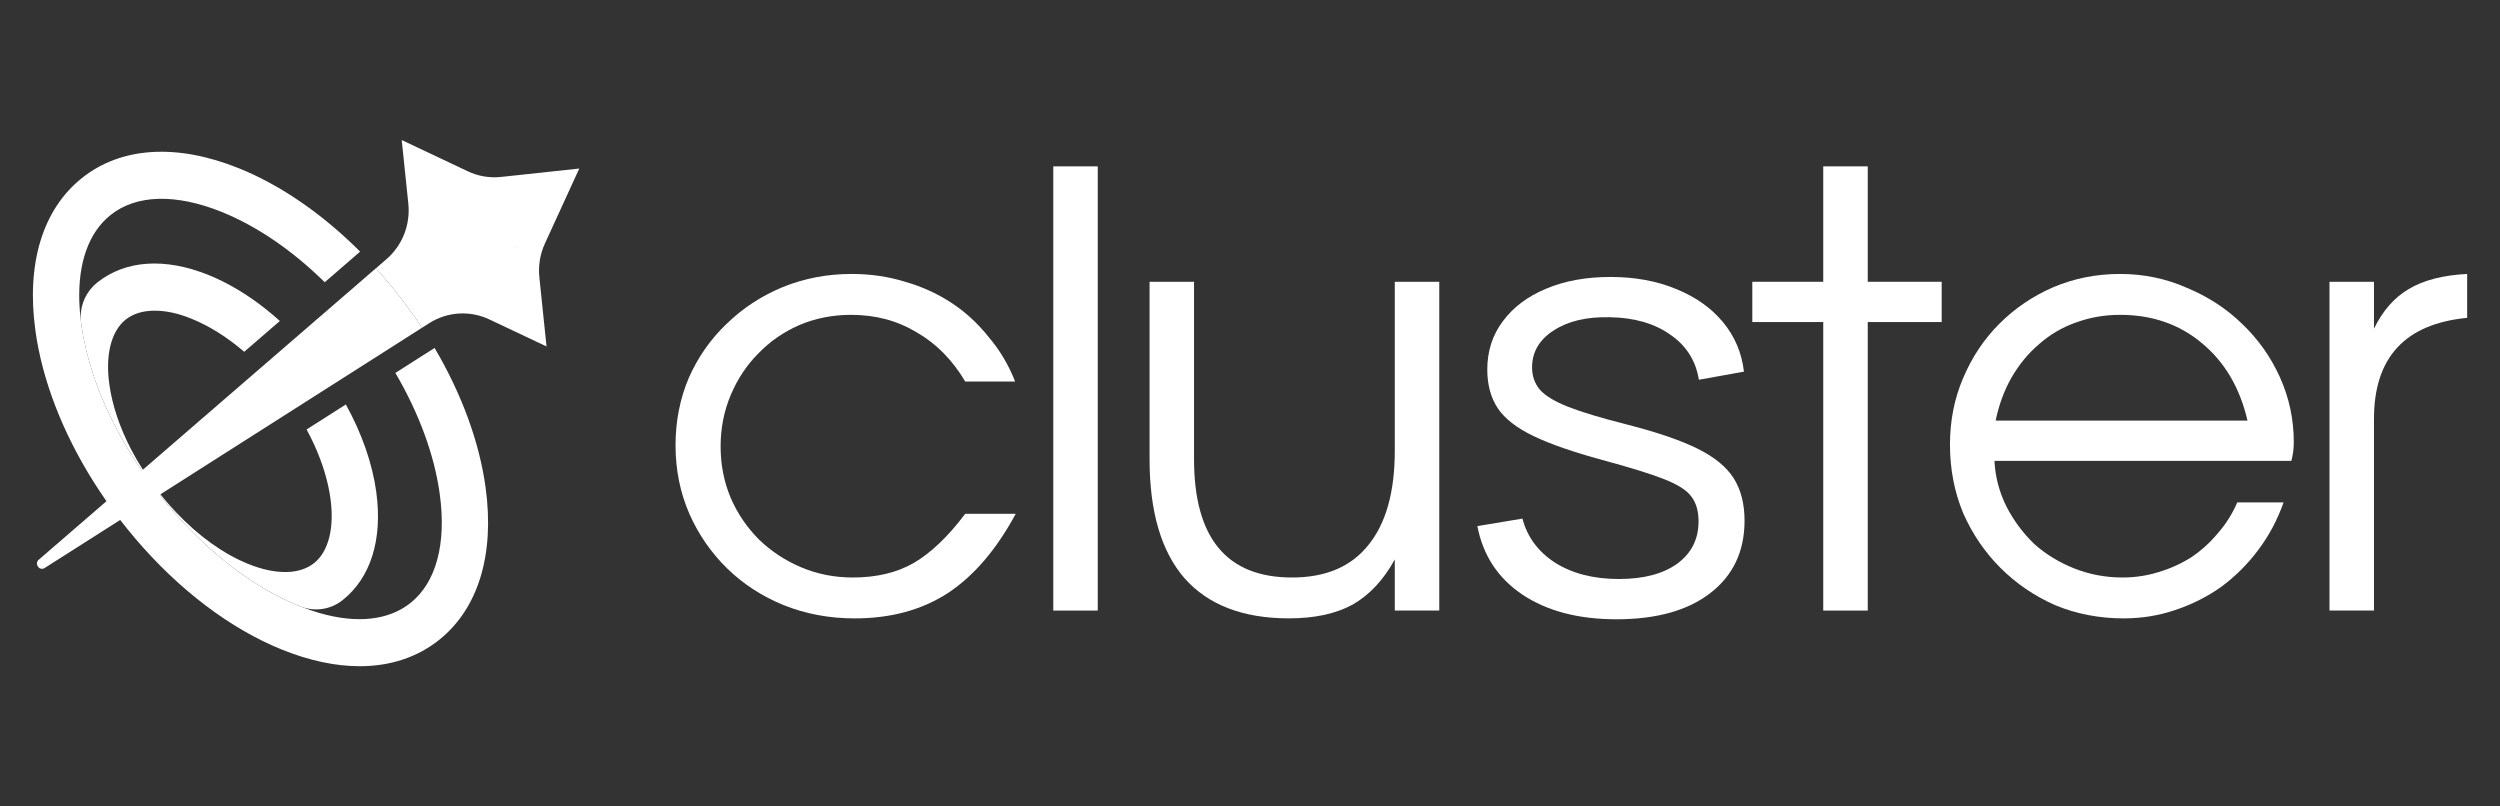 <svg width="93" height="30" viewBox="0 0 93 30" fill="none" xmlns="http://www.w3.org/2000/svg">
<rect x="0" y="0" width="93" height="30" fill="#333333" stroke="none"/>
<g clip-path="url(#clip0_2001_2069)">
<path d="M18.064 18.132C17.832 16.441 17.173 14.652 16.167 12.944L15.414 13.423L14.708 13.873C15.585 15.369 16.159 16.92 16.358 18.373C16.614 20.227 16.226 21.667 15.269 22.431C14.457 23.077 13.278 23.205 11.895 22.807C11.659 22.74 11.418 22.657 11.171 22.558C11.168 22.558 11.166 22.556 11.163 22.555C11.151 22.551 11.14 22.546 11.129 22.542C10.974 22.479 10.82 22.412 10.665 22.339C10.64 22.327 10.616 22.316 10.592 22.304C10.501 22.261 10.412 22.216 10.323 22.169C10.286 22.15 10.249 22.131 10.212 22.111C10.122 22.063 10.033 22.014 9.944 21.963C9.91 21.944 9.876 21.924 9.842 21.904C9.588 21.755 9.335 21.593 9.084 21.417C9.045 21.391 9.008 21.364 8.97 21.337C8.936 21.313 8.902 21.289 8.869 21.265C8.818 21.228 8.766 21.19 8.715 21.151C8.663 21.112 8.611 21.072 8.559 21.031C8.509 20.993 8.461 20.955 8.412 20.915C8.338 20.858 8.266 20.798 8.194 20.738C8.138 20.692 8.083 20.645 8.028 20.598C7.916 20.502 7.805 20.404 7.696 20.304C7.645 20.258 7.596 20.212 7.546 20.165C7.542 20.162 7.539 20.158 7.535 20.154C7.488 20.111 7.443 20.067 7.396 20.022C7.227 19.859 7.061 19.69 6.897 19.517C6.862 19.48 6.826 19.442 6.79 19.404C6.785 19.397 6.779 19.391 6.773 19.384C6.743 19.352 6.714 19.32 6.684 19.288C6.647 19.247 6.61 19.206 6.573 19.164C6.552 19.14 6.531 19.117 6.509 19.093C6.497 19.078 6.484 19.062 6.47 19.047C6.432 19.004 6.394 18.959 6.357 18.915C6.321 18.873 6.285 18.831 6.249 18.788C6.24 18.778 6.232 18.768 6.224 18.758C6.194 18.722 6.164 18.686 6.134 18.65C6.106 18.615 6.077 18.58 6.049 18.545C6.016 18.506 5.984 18.464 5.953 18.424C5.915 18.377 5.878 18.329 5.841 18.282C5.79 18.216 5.739 18.149 5.69 18.082C5.663 18.048 5.638 18.013 5.613 17.978C5.571 17.923 5.53 17.867 5.491 17.811C5.483 17.801 5.475 17.791 5.469 17.78C5.412 17.702 5.357 17.623 5.303 17.544C5.298 17.538 5.294 17.532 5.29 17.526C5.237 17.45 5.185 17.372 5.134 17.295C5.109 17.257 5.084 17.219 5.06 17.181C5.041 17.152 5.023 17.124 5.005 17.096C4.998 17.085 4.991 17.074 4.984 17.064C4.964 17.035 4.946 17.005 4.928 16.975C4.913 16.953 4.899 16.931 4.886 16.908C4.859 16.866 4.834 16.825 4.809 16.784C4.563 16.381 4.339 15.972 4.139 15.563C4.109 15.502 4.079 15.44 4.051 15.378C4.019 15.312 3.989 15.246 3.959 15.18C3.934 15.124 3.908 15.068 3.884 15.012C3.817 14.859 3.754 14.707 3.695 14.553C3.678 14.514 3.663 14.475 3.649 14.436C3.629 14.384 3.609 14.331 3.59 14.279C3.574 14.235 3.558 14.191 3.542 14.146C3.521 14.088 3.502 14.03 3.482 13.972C3.462 13.914 3.443 13.856 3.425 13.798C3.411 13.756 3.398 13.714 3.386 13.672C3.383 13.665 3.381 13.658 3.379 13.651C3.379 13.649 3.378 13.648 3.379 13.647C3.369 13.614 3.359 13.581 3.349 13.548C3.332 13.493 3.317 13.438 3.302 13.383C3.285 13.326 3.27 13.268 3.255 13.21C3.238 13.146 3.221 13.081 3.206 13.016C3.175 12.886 3.146 12.757 3.121 12.629C3.107 12.565 3.095 12.501 3.084 12.437C3.074 12.383 3.065 12.328 3.056 12.274C3.054 12.265 3.053 12.255 3.051 12.245C3.041 12.182 3.032 12.119 3.023 12.055C3.021 12.039 3.018 12.022 3.016 12.005C3.014 11.987 3.012 11.969 3.01 11.951C2.978 11.706 2.959 11.469 2.951 11.239C2.899 9.779 3.301 8.645 4.113 7.998C5.07 7.234 6.541 7.195 8.253 7.886C9.564 8.417 10.88 9.318 12.08 10.499L12.685 9.976L13.396 9.36C12.003 7.965 10.45 6.892 8.89 6.261C6.583 5.33 4.509 5.458 3.049 6.622C1.589 7.786 0.973 9.801 1.317 12.297C1.57 14.135 2.326 16.088 3.485 17.928C3.637 18.169 3.795 18.408 3.96 18.644C4.124 18.879 4.294 19.111 4.471 19.341C4.476 19.348 4.481 19.355 4.487 19.362C4.664 19.591 4.846 19.815 5.032 20.033C6.65 21.935 8.565 23.389 10.492 24.167C11.511 24.578 12.484 24.783 13.379 24.783C14.511 24.783 15.517 24.456 16.332 23.807C17.793 22.642 18.407 20.627 18.064 18.132Z" fill="white"/>
<path d="M13.998 18.303C13.852 17.24 13.46 16.123 12.866 15.046L12.537 15.255L11.405 15.976C11.51 16.169 11.607 16.363 11.695 16.557C12 17.229 12.205 17.903 12.293 18.545C12.444 19.644 12.221 20.52 11.682 20.949C11.143 21.379 10.252 21.39 9.237 20.98C8.314 20.607 7.386 19.941 6.555 19.063C6.317 18.812 6.088 18.544 5.868 18.26C5.484 17.763 5.152 17.245 4.879 16.721C4.454 15.904 4.175 15.075 4.066 14.291C3.915 13.193 4.139 12.317 4.677 11.887C4.954 11.667 5.323 11.557 5.753 11.557C6.184 11.557 6.627 11.656 7.122 11.856C7.787 12.124 8.454 12.545 9.085 13.087L10.093 12.215L10.41 11.941C10.247 11.793 10.081 11.652 9.913 11.518C9.221 10.965 8.491 10.527 7.759 10.231C6.135 9.575 4.663 9.675 3.614 10.512C3.226 10.823 3.001 11.295 3.001 11.789C3.001 11.843 3.003 11.897 3.009 11.951C3.011 11.969 3.013 11.987 3.015 12.005C3.018 12.021 3.02 12.038 3.022 12.055C3.031 12.118 3.04 12.182 3.051 12.245C3.052 12.255 3.054 12.265 3.055 12.274C3.064 12.328 3.073 12.382 3.083 12.437C3.094 12.501 3.106 12.565 3.12 12.629C3.145 12.757 3.174 12.886 3.205 13.016C3.22 13.081 3.237 13.145 3.254 13.21C3.269 13.268 3.284 13.325 3.301 13.383C3.316 13.438 3.332 13.493 3.348 13.547C3.358 13.58 3.368 13.614 3.378 13.647C3.378 13.648 3.378 13.649 3.378 13.65C3.38 13.657 3.382 13.665 3.385 13.672C3.397 13.714 3.41 13.756 3.424 13.798C3.442 13.856 3.462 13.914 3.481 13.972C3.501 14.03 3.52 14.088 3.541 14.146C3.557 14.191 3.573 14.235 3.589 14.279C3.608 14.331 3.628 14.384 3.648 14.436C3.662 14.475 3.678 14.514 3.694 14.553C3.753 14.707 3.816 14.859 3.883 15.012C3.908 15.068 3.933 15.124 3.958 15.18C3.988 15.246 4.018 15.312 4.05 15.378C4.078 15.44 4.109 15.502 4.139 15.563C4.338 15.972 4.562 16.381 4.808 16.783C4.834 16.825 4.859 16.866 4.885 16.908C4.898 16.931 4.912 16.953 4.927 16.975C4.946 17.005 4.964 17.034 4.983 17.063C4.99 17.074 4.997 17.085 5.004 17.095C5.022 17.124 5.04 17.152 5.059 17.181C5.083 17.219 5.108 17.257 5.133 17.294C5.184 17.372 5.236 17.449 5.289 17.526C5.293 17.532 5.297 17.538 5.302 17.544C5.356 17.623 5.411 17.702 5.468 17.78C5.475 17.79 5.482 17.801 5.49 17.811C5.529 17.867 5.57 17.922 5.612 17.978C5.637 18.012 5.662 18.048 5.689 18.082C5.738 18.149 5.789 18.215 5.84 18.282C5.877 18.329 5.914 18.377 5.952 18.424C5.983 18.464 6.016 18.505 6.049 18.545C6.076 18.58 6.105 18.615 6.133 18.65C6.163 18.686 6.193 18.722 6.223 18.758C6.231 18.768 6.239 18.778 6.248 18.788C6.284 18.83 6.32 18.873 6.356 18.915C6.393 18.959 6.431 19.004 6.469 19.047C6.483 19.062 6.496 19.078 6.509 19.092C6.53 19.116 6.551 19.14 6.572 19.164C6.609 19.206 6.646 19.247 6.683 19.287C6.713 19.32 6.742 19.352 6.772 19.384C6.778 19.39 6.784 19.397 6.789 19.403C6.825 19.442 6.861 19.48 6.896 19.517C7.06 19.69 7.226 19.859 7.395 20.021C7.442 20.066 7.487 20.111 7.534 20.154C7.538 20.158 7.542 20.162 7.545 20.165C7.595 20.211 7.645 20.258 7.695 20.304C7.805 20.404 7.915 20.502 8.027 20.598C8.082 20.645 8.137 20.692 8.193 20.738C8.265 20.798 8.337 20.858 8.411 20.915C8.461 20.954 8.509 20.993 8.558 21.031C8.61 21.072 8.662 21.112 8.714 21.151C8.766 21.189 8.817 21.227 8.869 21.264C8.902 21.289 8.935 21.313 8.969 21.337C9.007 21.364 9.044 21.391 9.083 21.417C9.334 21.592 9.587 21.755 9.842 21.904C9.875 21.924 9.909 21.943 9.943 21.962C10.032 22.014 10.121 22.063 10.211 22.111C10.248 22.131 10.285 22.15 10.322 22.169C10.411 22.216 10.501 22.261 10.591 22.303C10.616 22.316 10.639 22.327 10.664 22.339C10.819 22.412 10.973 22.479 11.128 22.541C11.139 22.546 11.15 22.551 11.162 22.555C11.165 22.555 11.167 22.558 11.17 22.558C11.694 22.764 12.293 22.683 12.737 22.331C12.74 22.329 12.743 22.327 12.745 22.325C13.795 21.489 14.239 20.06 13.997 18.303H13.998Z" fill="white"/>
<path d="M15.699 12.192L14.239 13.122L12.409 14.287L10.95 15.216L5.969 18.387L5.939 18.406L4.472 19.341L1.664 21.128C1.467 21.254 1.265 20.974 1.443 20.82L3.961 18.644L5.277 17.506L5.315 17.473L9.71 13.674L11.024 12.538L12.672 11.114L13.985 9.979C14.299 10.325 14.602 10.689 14.895 11.066C15.179 11.435 15.448 11.811 15.699 12.192Z" fill="white"/>
<path d="M21.549 6.27L18.639 6.582C18.216 6.627 17.789 6.556 17.404 6.373L14.944 5.21L15.19 7.576C15.271 8.358 14.968 9.13 14.379 9.639L13.984 9.98C14.299 10.326 14.602 10.689 14.894 11.067C15.179 11.436 15.448 11.812 15.699 12.193L15.967 12.022C16.64 11.594 17.481 11.541 18.201 11.881L20.331 12.888L20.064 10.315C20.02 9.885 20.09 9.452 20.27 9.06L21.549 6.27ZM19.247 9.226L19.244 9.228L19.203 9.165L19.247 9.226Z" fill="white"/>
</g>
<path d="M86.657 10.482H88.312V12.226C88.64 11.555 89.072 11.063 89.609 10.75C90.16 10.422 90.883 10.236 91.778 10.191V11.824C89.467 12.047 88.312 13.299 88.312 15.58V22.713H86.657V10.482Z" fill="white"/>
<path d="M84.949 18.688C84.725 19.329 84.412 19.918 84.01 20.454C83.622 20.976 83.167 21.431 82.646 21.819C82.124 22.191 81.55 22.482 80.924 22.691C80.313 22.899 79.672 23.004 79.001 23.004C78.092 23.004 77.242 22.84 76.452 22.512C75.677 22.169 74.999 21.707 74.417 21.125C73.836 20.544 73.374 19.866 73.031 19.091C72.703 18.301 72.539 17.451 72.539 16.542C72.539 15.647 72.703 14.82 73.031 14.06C73.359 13.284 73.806 12.614 74.373 12.047C74.954 11.466 75.625 11.011 76.385 10.683C77.16 10.355 77.987 10.191 78.867 10.191C79.746 10.191 80.574 10.363 81.349 10.706C82.139 11.034 82.825 11.481 83.406 12.047C84.002 12.614 84.472 13.277 84.815 14.037C85.157 14.797 85.329 15.602 85.329 16.452C85.329 16.571 85.321 16.691 85.306 16.81C85.292 16.914 85.269 17.026 85.239 17.145H74.194C74.224 17.742 74.373 18.308 74.641 18.845C74.909 19.366 75.252 19.828 75.669 20.231C76.102 20.619 76.601 20.924 77.168 21.148C77.734 21.371 78.33 21.483 78.956 21.483C79.418 21.483 79.866 21.416 80.298 21.282C80.745 21.148 81.155 20.961 81.528 20.723C81.9 20.47 82.228 20.171 82.511 19.828C82.81 19.486 83.048 19.105 83.227 18.688H84.949ZM83.607 15.647C83.324 14.425 82.757 13.463 81.908 12.763C81.073 12.062 80.059 11.712 78.867 11.712C78.285 11.712 77.734 11.809 77.212 12.002C76.705 12.181 76.251 12.45 75.848 12.807C75.446 13.15 75.103 13.568 74.82 14.06C74.551 14.537 74.358 15.066 74.238 15.647H83.607Z" fill="white"/>
<path d="M67.825 11.98H65.186V10.482H67.825V6.189H69.48V10.482H72.23V11.98H69.48V22.713H67.825V11.98Z" fill="white"/>
<path d="M60.134 23.037C58.718 23.037 57.552 22.732 56.635 22.12C55.726 21.509 55.167 20.66 54.958 19.571L56.635 19.292C56.814 19.978 57.22 20.525 57.854 20.935C58.495 21.338 59.285 21.539 60.224 21.539C61.141 21.539 61.864 21.349 62.393 20.969C62.922 20.581 63.186 20.056 63.186 19.392C63.186 19.02 63.101 18.718 62.929 18.487C62.765 18.248 62.426 18.029 61.912 17.827C61.398 17.626 60.63 17.387 59.609 17.112C58.513 16.814 57.656 16.515 57.038 16.217C56.419 15.919 55.979 15.576 55.718 15.189C55.457 14.794 55.327 14.313 55.327 13.747C55.327 13.061 55.521 12.461 55.908 11.947C56.296 11.425 56.833 11.023 57.518 10.739C58.204 10.449 59.001 10.303 59.911 10.303C60.82 10.303 61.632 10.452 62.348 10.75C63.071 11.041 63.652 11.451 64.092 11.98C64.532 12.509 64.793 13.124 64.875 13.825L63.198 14.127C63.086 13.419 62.732 12.86 62.136 12.45C61.547 12.032 60.798 11.816 59.888 11.801C59.031 11.779 58.334 11.943 57.798 12.293C57.261 12.636 56.993 13.095 56.993 13.668C56.993 13.989 57.09 14.265 57.283 14.496C57.477 14.719 57.828 14.932 58.334 15.133C58.849 15.334 59.579 15.554 60.526 15.793C61.636 16.076 62.508 16.374 63.142 16.687C63.775 17 64.226 17.369 64.495 17.794C64.763 18.219 64.897 18.744 64.897 19.37C64.897 20.511 64.472 21.409 63.622 22.064C62.78 22.713 61.617 23.037 60.134 23.037Z" fill="white"/>
<path d="M51.886 20.812C51.469 21.572 50.947 22.131 50.321 22.489C49.695 22.832 48.905 23.003 47.951 23.003C46.237 23.003 44.94 22.504 44.06 21.505C43.196 20.507 42.764 19.031 42.764 17.078V10.482H44.418V17.078C44.418 20.015 45.633 21.483 48.063 21.483C49.315 21.483 50.262 21.081 50.903 20.276C51.559 19.471 51.886 18.3 51.886 16.765V10.482H53.541V22.713H51.886V20.812Z" fill="white"/>
<path d="M39.182 6.189H40.836V22.713H39.182V6.189Z" fill="white"/>
<path d="M37.785 19.113C37.07 20.44 36.228 21.424 35.259 22.064C34.29 22.691 33.135 23.004 31.793 23.004C30.854 23.004 29.974 22.84 29.155 22.512C28.35 22.184 27.649 21.729 27.053 21.148C26.457 20.566 25.987 19.888 25.644 19.113C25.301 18.323 25.13 17.473 25.13 16.564C25.13 15.67 25.294 14.835 25.622 14.06C25.965 13.284 26.434 12.614 27.03 12.047C27.627 11.466 28.32 11.011 29.11 10.683C29.915 10.355 30.772 10.191 31.681 10.191C32.382 10.191 33.045 10.288 33.671 10.482C34.297 10.661 34.871 10.922 35.393 11.265C35.915 11.607 36.377 12.032 36.779 12.539C37.197 13.031 37.525 13.583 37.763 14.194H35.907C35.43 13.389 34.827 12.778 34.096 12.36C33.381 11.928 32.568 11.712 31.659 11.712C30.973 11.712 30.332 11.839 29.736 12.092C29.155 12.345 28.648 12.696 28.215 13.143C27.783 13.575 27.44 14.089 27.187 14.686C26.934 15.282 26.807 15.923 26.807 16.609C26.807 17.294 26.934 17.935 27.187 18.532C27.44 19.113 27.791 19.627 28.238 20.074C28.685 20.507 29.207 20.85 29.803 21.103C30.399 21.356 31.04 21.483 31.726 21.483C32.605 21.483 33.358 21.304 33.984 20.947C34.625 20.574 35.266 19.963 35.907 19.113H37.785Z" fill="white"/>
<defs>
<clipPath id="clip0_2001_2069">
<rect width="20.326" height="19.573" fill="white" transform="translate(1.224 5.21)"/>
</clipPath>
</defs>
</svg>
